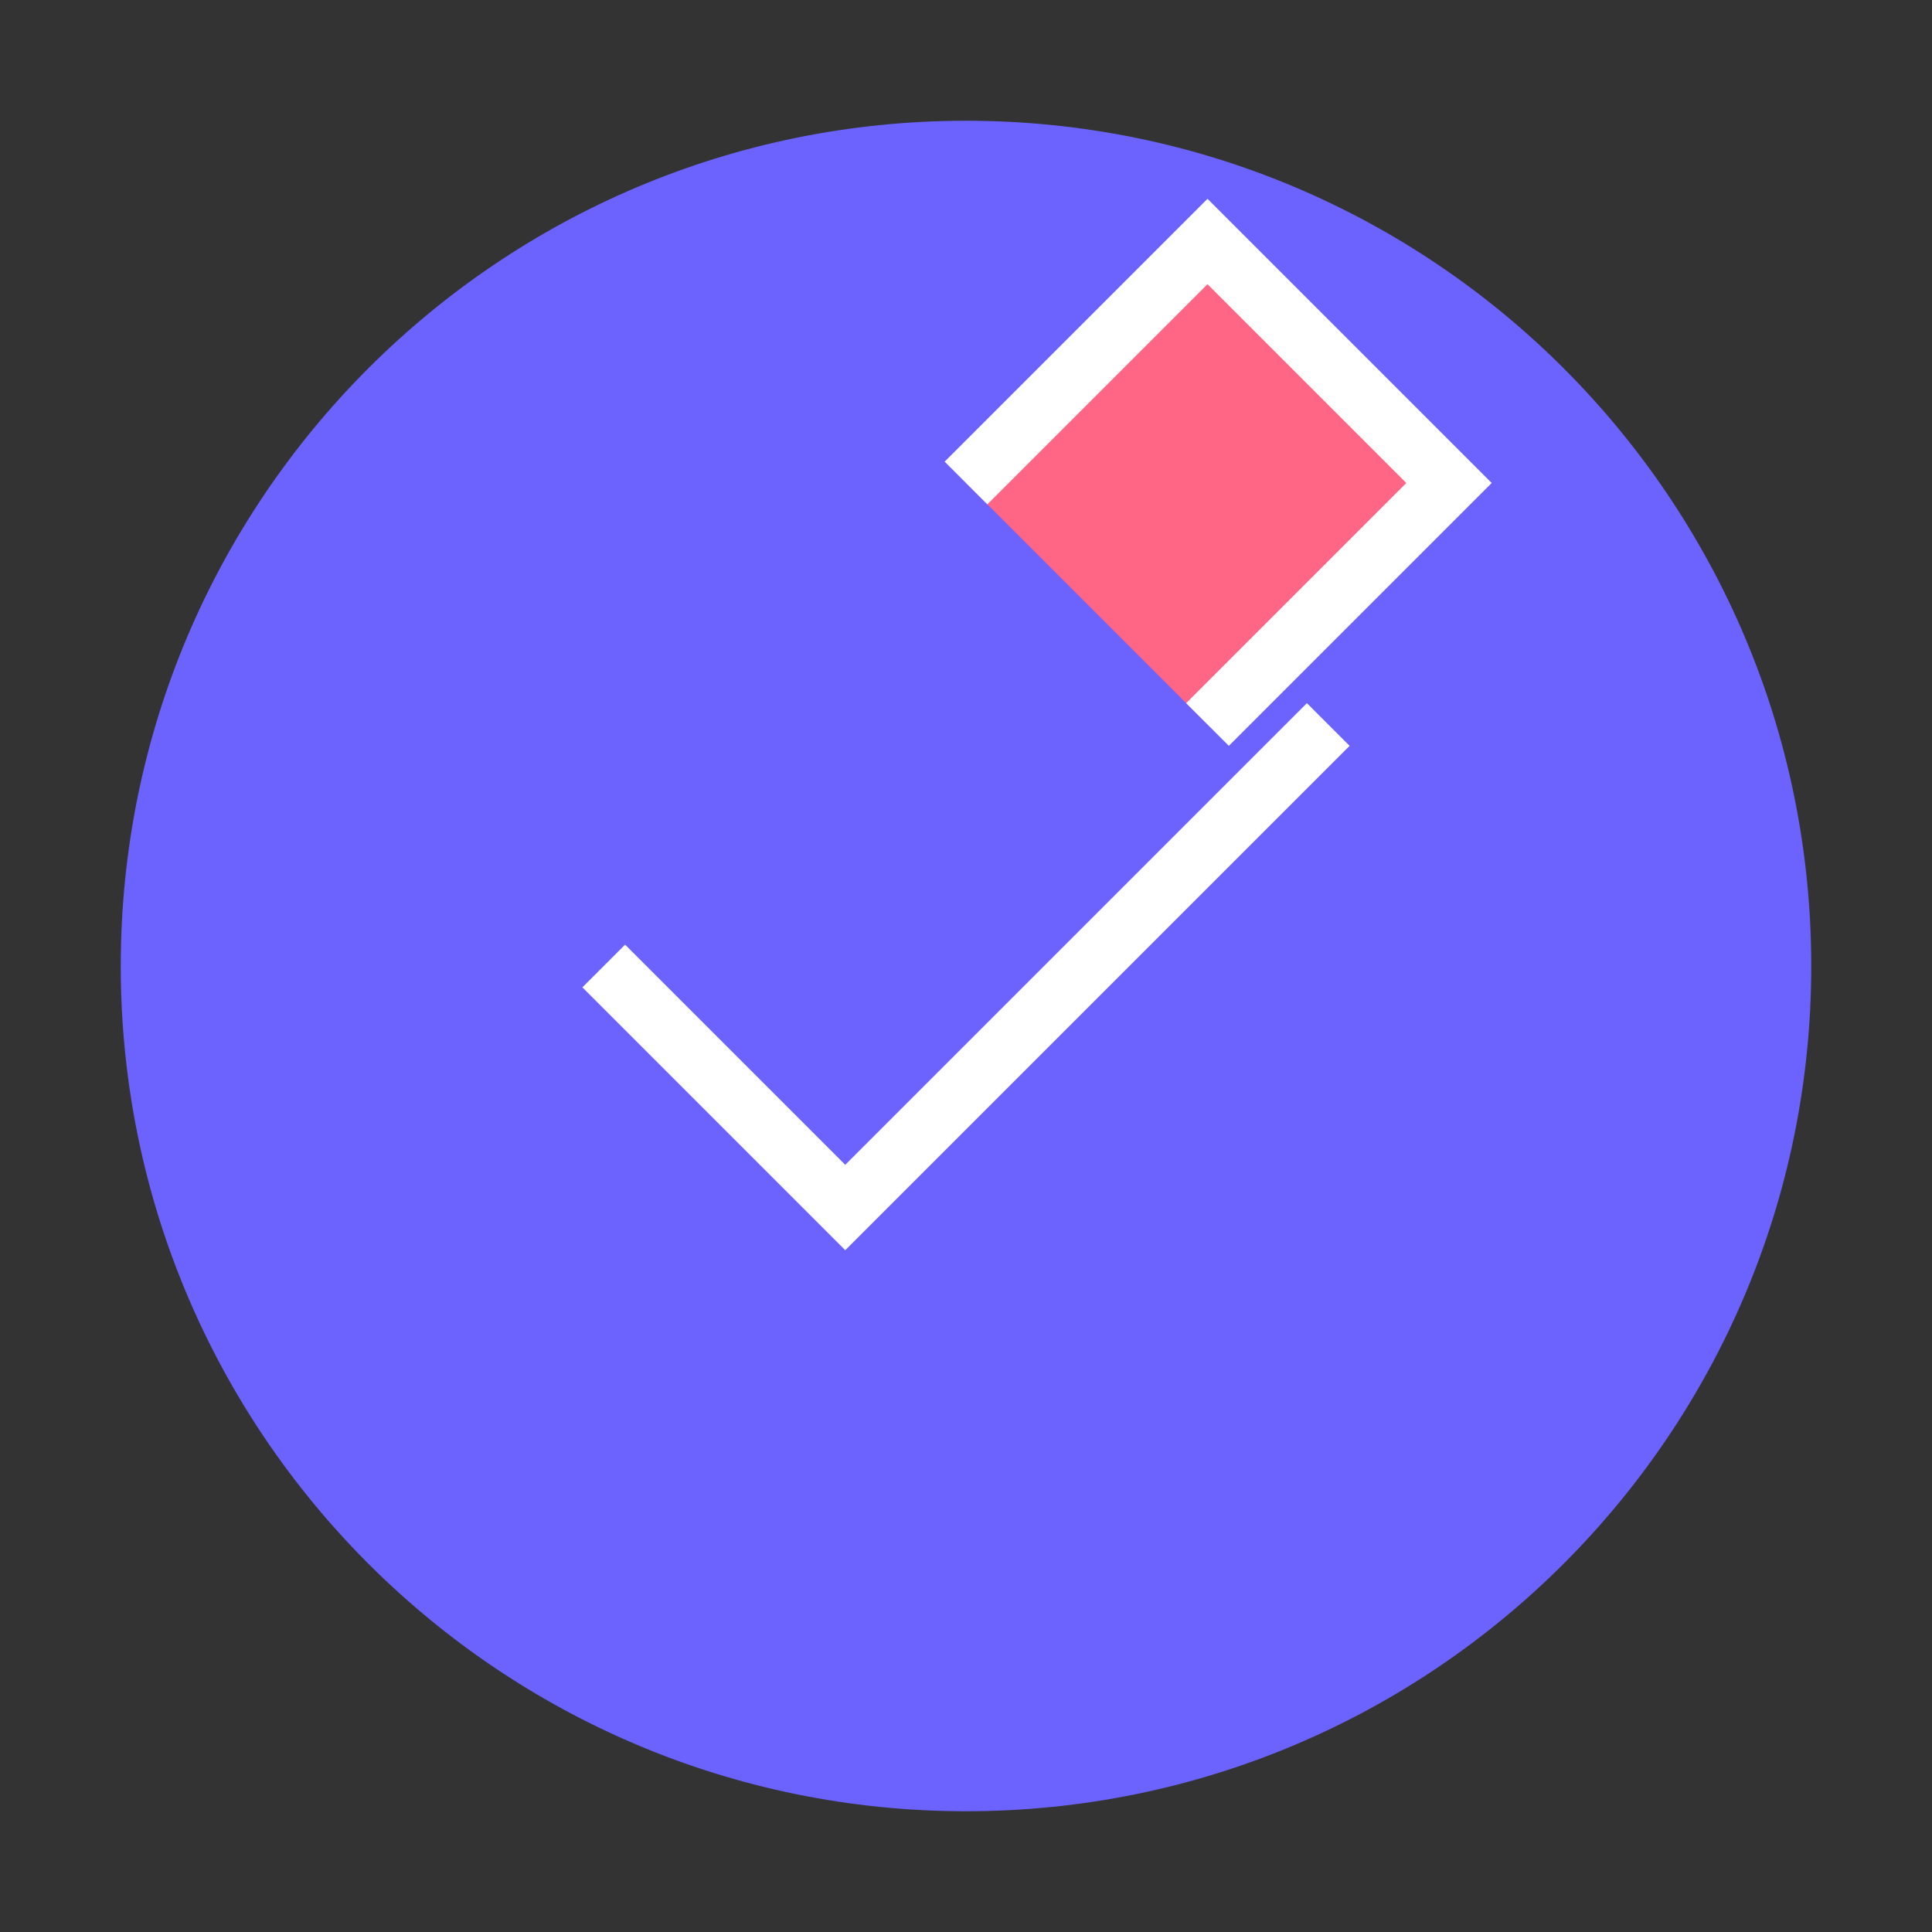 <svg width="32" height="32" viewBox="0 0 32 32" fill="none" xmlns="http://www.w3.org/2000/svg">
  <rect x="0" y="0" width="32" height="32" fill="#333333" stroke="none"/>
  <!-- Simplified rocket icon for favicon -->
  <path d="M16 2C8.268 2 2 8.268 2 16C2 23.732 8.268 30 16 30C23.732 30 30 23.732 30 16C30 8.268 23.732 2 16 2Z" fill="#6C63FF"/>
  <path d="M16 8L20 4L24 8L20 12" fill="#FF6584" stroke="white" strokeWidth="1.5" strokeLinecap="round" strokeLinejoin="round"/>
  <path d="M22 12L14 20L10 16" stroke="white" strokeWidth="2.5" strokeLinecap="round" strokeLinejoin="round"/>
</svg>